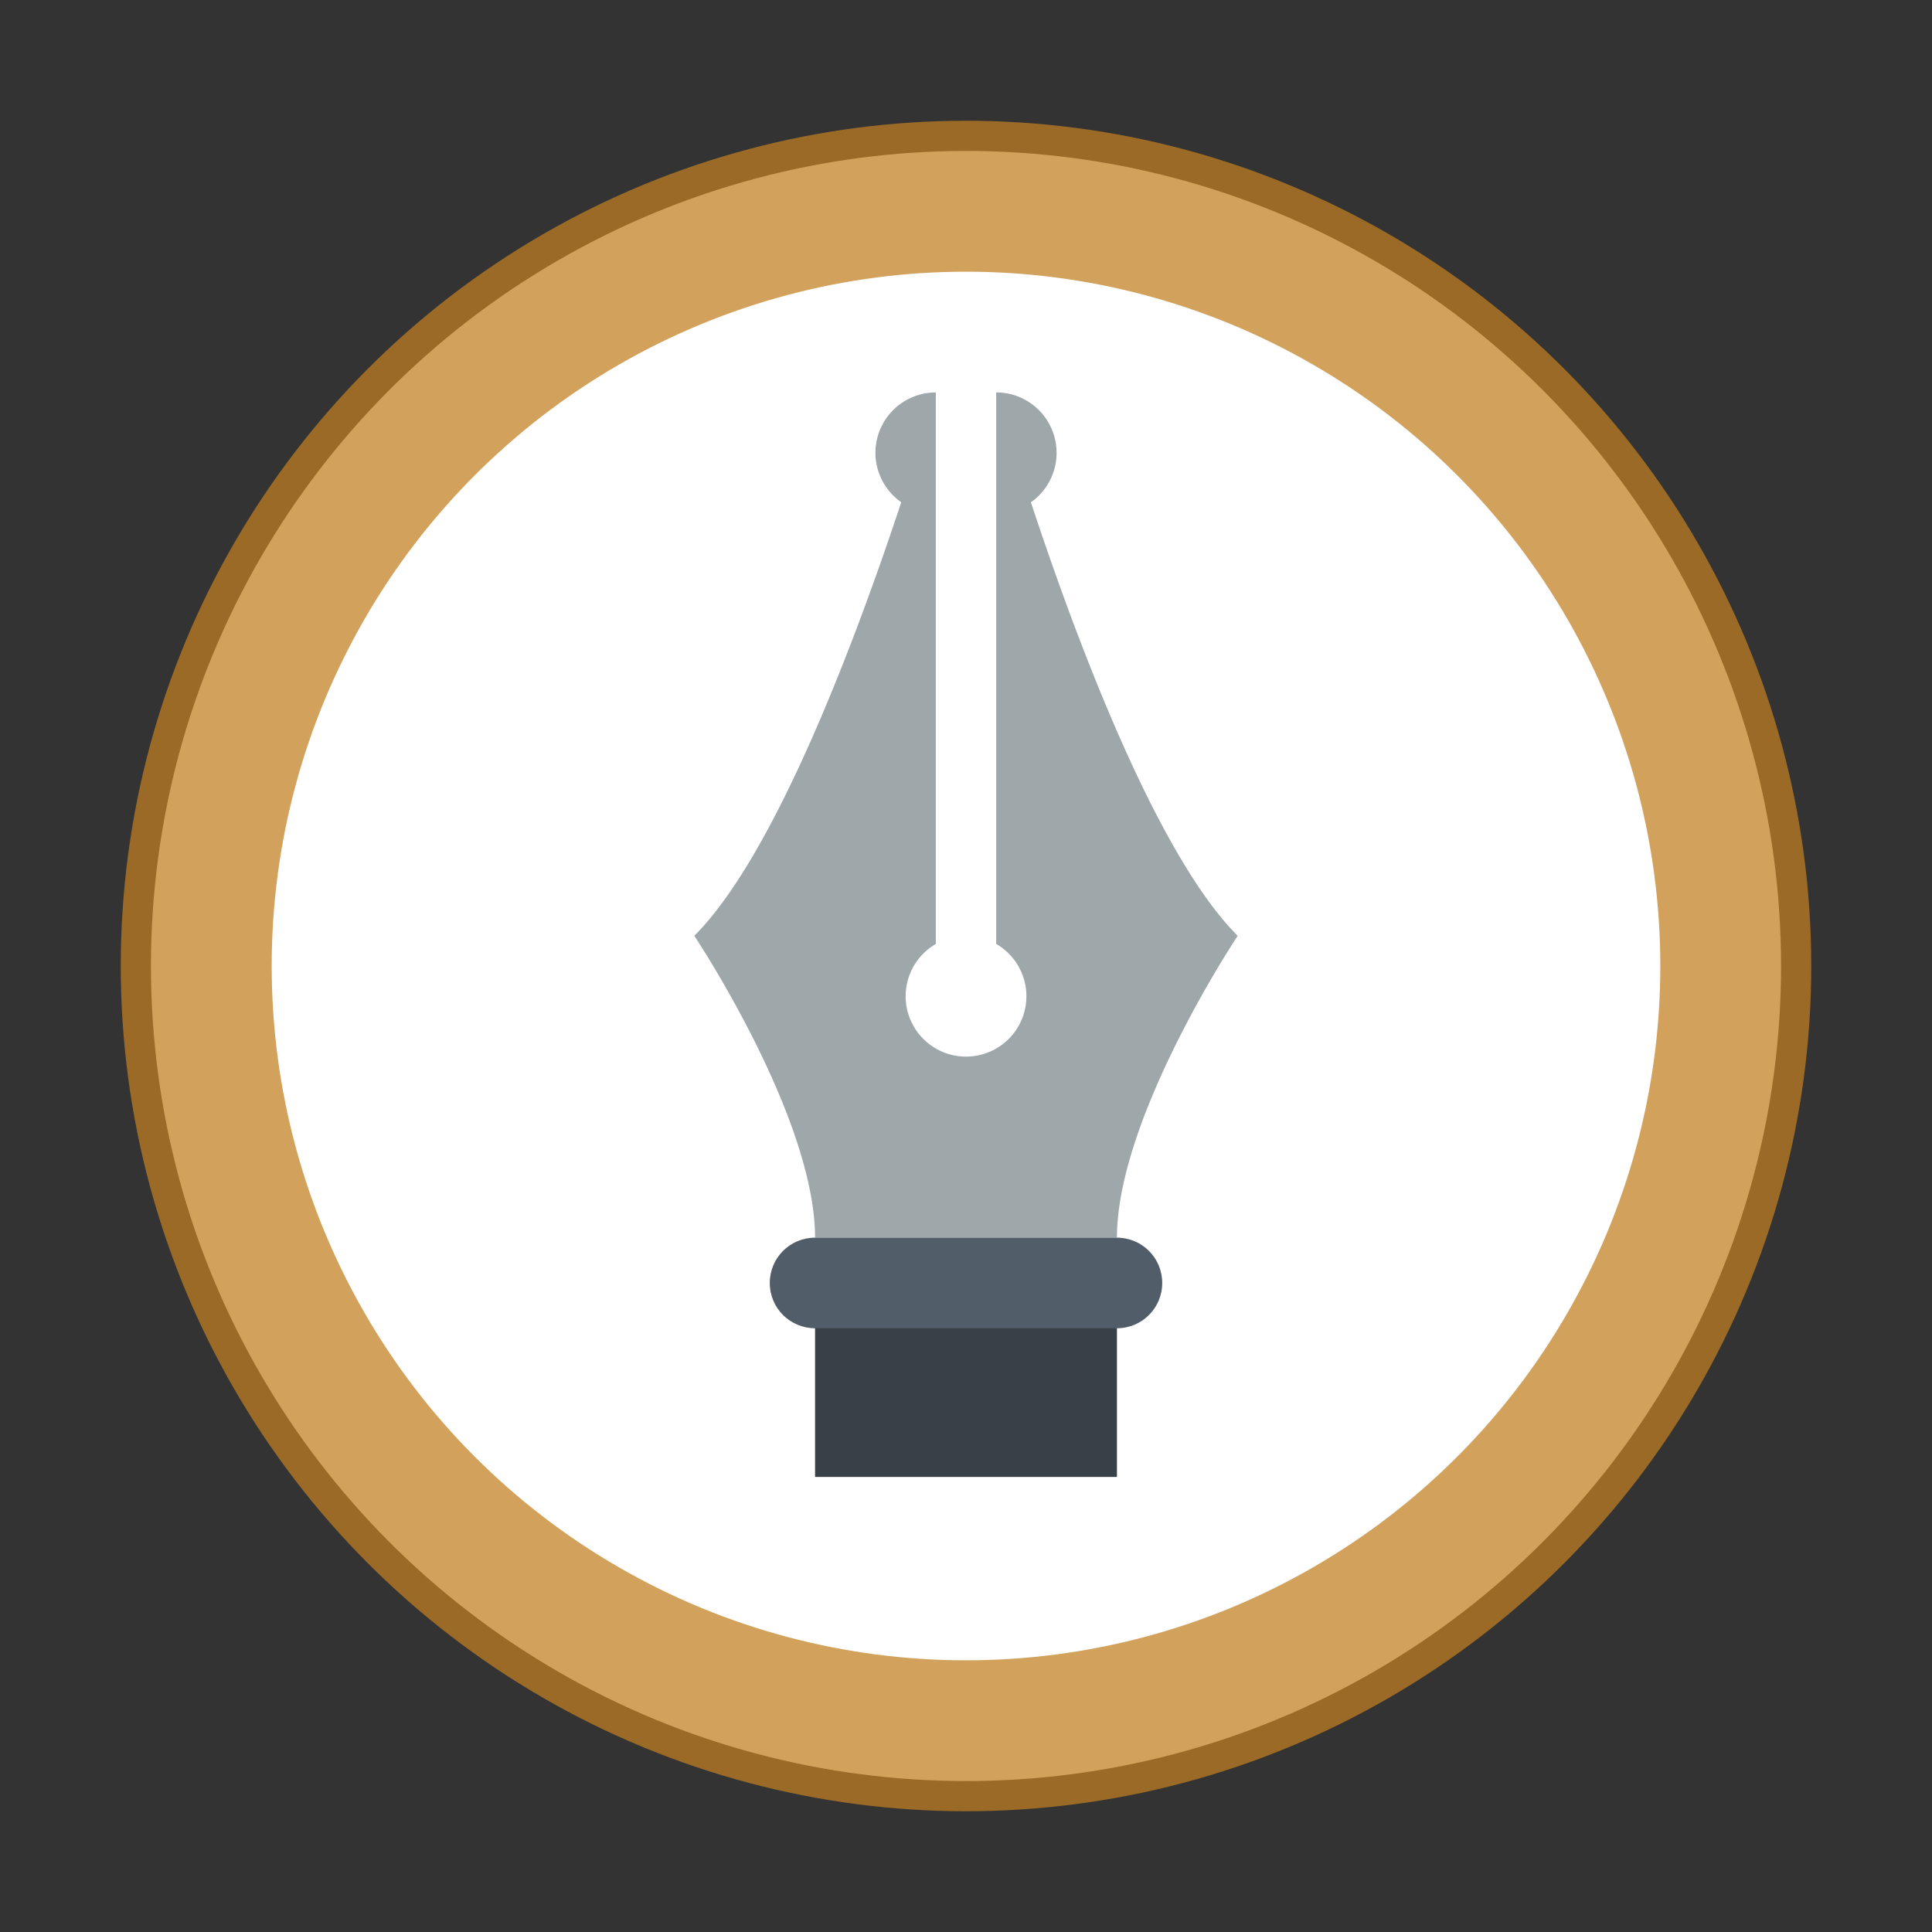 <svg xmlns="http://www.w3.org/2000/svg" width="64" height="64"><rect width="100%" height="100%" fill="#333333" stroke="none"/><g fill-rule="evenodd"><circle cx="32" cy="32" r="27" fill="#d2a25c" stroke="#9a6a26" stroke-width="2" style="paint-order:stroke fill markers"/><circle cx="32" cy="32" r="27" fill="#d2a25c" style="paint-order:stroke fill markers"/><circle cx="32" cy="32" r="23" fill="#fff" style="paint-order:stroke fill markers"/></g><g stroke-linejoin="bevel"><path fill="#9ea7aa" d="M31 13a2 2 0 0 0-2 2 2 2 0 0 0 .855 1.637C28.39 21.06 25.71 28.29 23 31c0 0 4 6 4 10h10c0-4 4-10 4-10-2.71-2.71-5.387-9.93-6.85-14.361a2 2 0 0 0 .85-1.64 2 2 0 0 0-2-2v18.27a2 2 0 1 1-2 .001V17z"/><g stroke-width="6.2" transform="translate(12.225 4.926)"><rect width="10" height="5.926" x="14.775" y="38.074" fill="#384148" rx="0"/><path fill="#515d68" d="M14.775 36.074h10c.831 0 1.5.669 1.5 1.5s-.669 1.5-1.5 1.5h-10c-.831 0-1.5-.669-1.5-1.5s.669-1.5 1.5-1.5"/></g></g></svg>